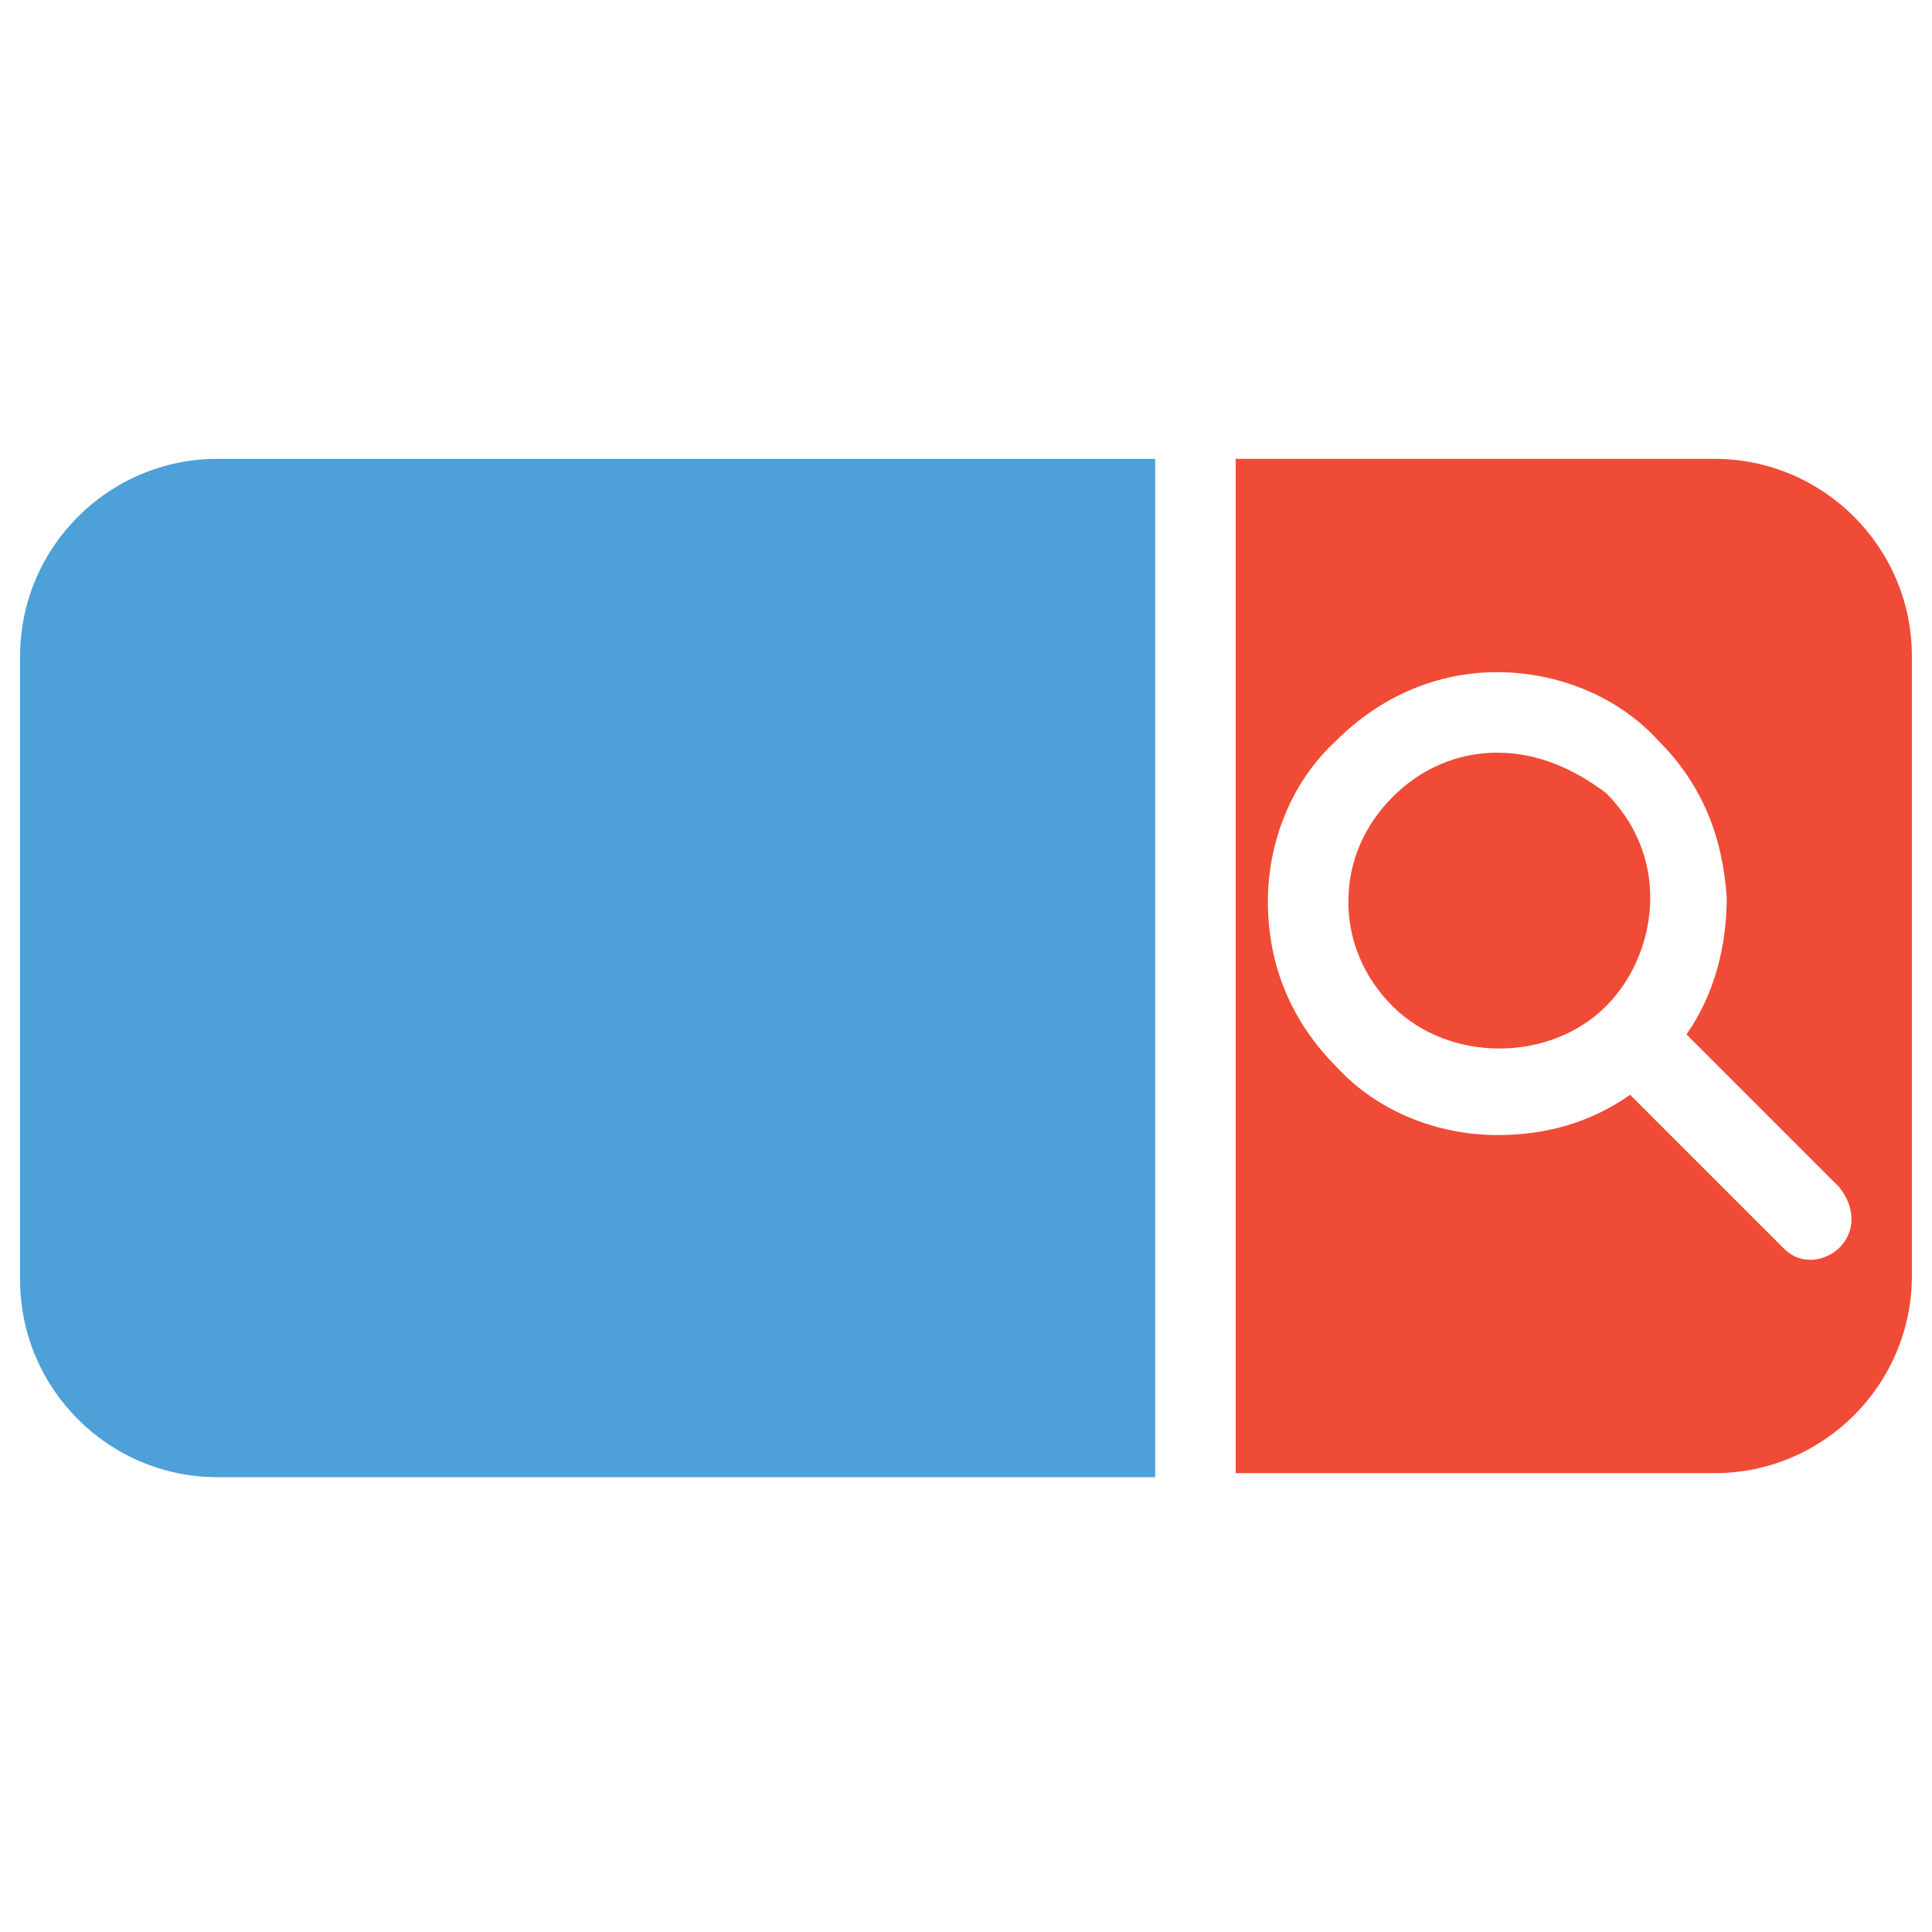 <?xml version="1.0" encoding="utf-8"?>
<!-- Generator: Adobe Illustrator 18.0.0, SVG Export Plug-In . SVG Version: 6.00 Build 0)  -->
<!DOCTYPE svg PUBLIC "-//W3C//DTD SVG 1.1//EN" "http://www.w3.org/Graphics/SVG/1.1/DTD/svg11.dtd">
<svg version="1.1" id="Layer_1" xmlns="http://www.w3.org/2000/svg" xmlns:xlink="http://www.w3.org/1999/xlink" x="0px" y="0px"
	 viewBox="0 0 48 48" enable-background="new 0 0 48 48" xml:space="preserve">
<g>
	<path fill="#F04B36" d="M37.2,18.7c-1,0-1.9,0.4-2.6,1.1c-0.7,0.7-1.1,1.6-1.1,2.6c0,1,0.4,1.9,1.1,2.6c1.4,1.4,3.9,1.4,5.3,0
		c0.7-0.7,1.1-1.7,1.1-2.7c0-1-0.4-1.9-1.1-2.6C39.1,19.1,38.2,18.7,37.2,18.7z"/>
	<path fill="#4DA0D8" d="M0.5,16.3v15.5c0,2.7,2.2,4.9,4.9,4.9h23.3V11.4H5.4C2.7,11.4,0.5,13.6,0.5,16.3z"/>
	<path fill="#F04B36" d="M42.6,11.4H30.7v25.2h11.9c2.7,0,4.9-2.2,4.9-4.9V16.3C47.5,13.6,45.3,11.4,42.6,11.4z M45.7,31
		c-0.2,0.2-0.5,0.3-0.7,0.3c-0.3,0-0.5-0.1-0.7-0.3l-3.8-3.8c-1,0.7-2.1,1-3.3,1c-1.5,0-3-0.6-4-1.7c-1.1-1.1-1.7-2.5-1.7-4.1
		c0-1.5,0.6-3,1.7-4c1.1-1.1,2.5-1.7,4-1.7c1.5,0,3,0.6,4,1.7c1.1,1.1,1.6,2.4,1.7,3.9c0,1.2-0.3,2.4-1,3.4l3.8,3.8
		C46.1,30,46.1,30.6,45.7,31z"/>
</g>
</svg>
